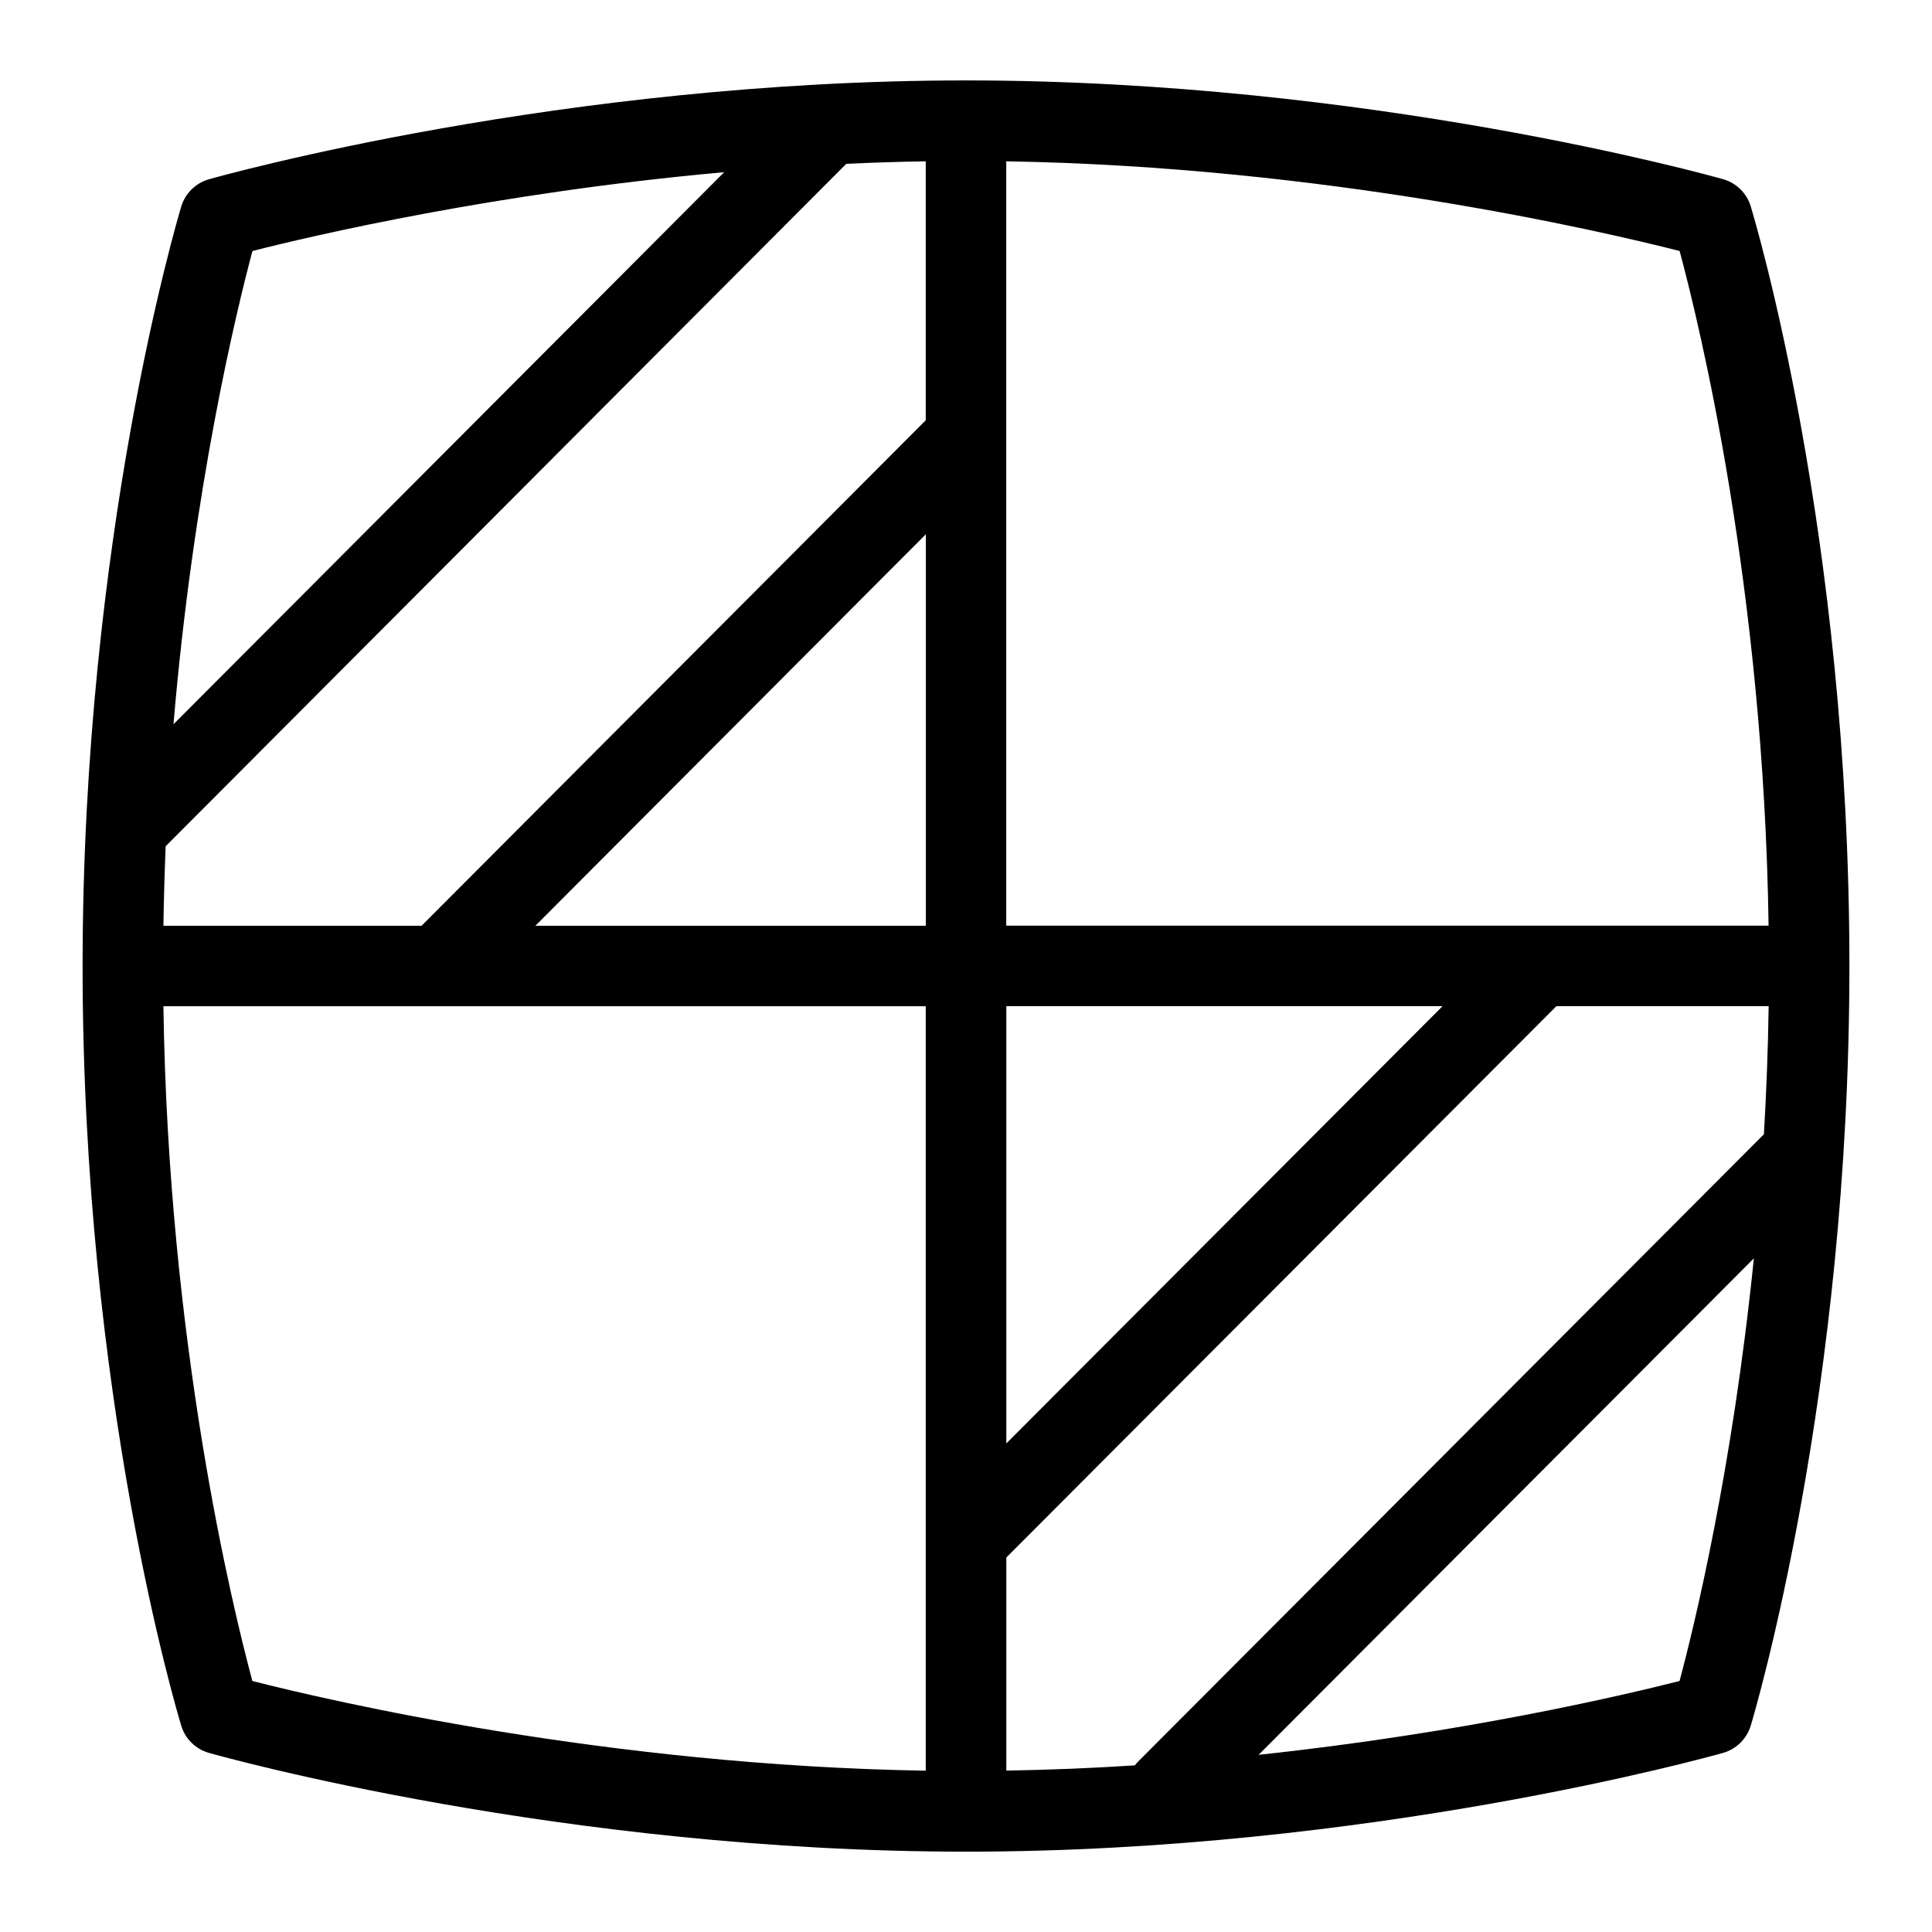 <?xml version="1.0" encoding="UTF-8"?>
<svg xmlns="http://www.w3.org/2000/svg" id="Layer_1" data-name="Layer 1" viewBox="0 0 24 24">
  <path d="M21.748,2.562c-.05-.163-.179-.289-.343-.336-.177-.05-4.401-1.227-9.405-1.227S2.773,2.177,2.595,2.227c-.164,.047-.293,.174-.343,.337-.05,.166-1.226,4.129-1.226,9.437,0,5.353,1.176,9.273,1.226,9.438,.05,.163,.179,.289,.343,.336,.177,.05,4.401,1.227,9.405,1.227s9.227-1.177,9.405-1.227c.164-.047,.293-.174,.343-.337,.05-.166,1.226-4.129,1.226-9.437,0-5.353-1.176-9.273-1.226-9.438Zm-7.651,19.368c-.519,.034-1.053,.056-1.596,.065v-2.647l6.833-6.849h2.637c-.008,.546-.029,1.078-.059,1.591l-7.774,7.793c-.015,.015-.028,.031-.041,.047Zm-1.596-9.431h5.419l-5.419,5.432v-5.432Zm9.47-1H12.5V2.004c3.953,.064,7.4,.868,8.365,1.114,.249,.927,1.045,4.196,1.105,8.382Zm-19.911-.989L10.513,2.035c.325-.015,.654-.026,.987-.031v3.217l-6.257,6.273s-.003,.004-.005,.006H2.03c.005-.336,.015-.666,.028-.989Zm9.441-3.872v4.862H6.651l4.849-4.862ZM3.136,3.118c.755-.192,3.023-.724,5.86-.979L2.155,8.997c.248-2.938,.784-5.142,.981-5.879Zm-1.106,9.382H11.5v9.496c-3.953-.064-7.4-.868-8.365-1.114-.249-.927-1.045-4.196-1.105-8.382Zm18.834,8.382c-.698,.177-2.69,.646-5.229,.917l6.152-6.167c-.266,2.622-.74,4.567-.923,5.25Z"/>
</svg>
